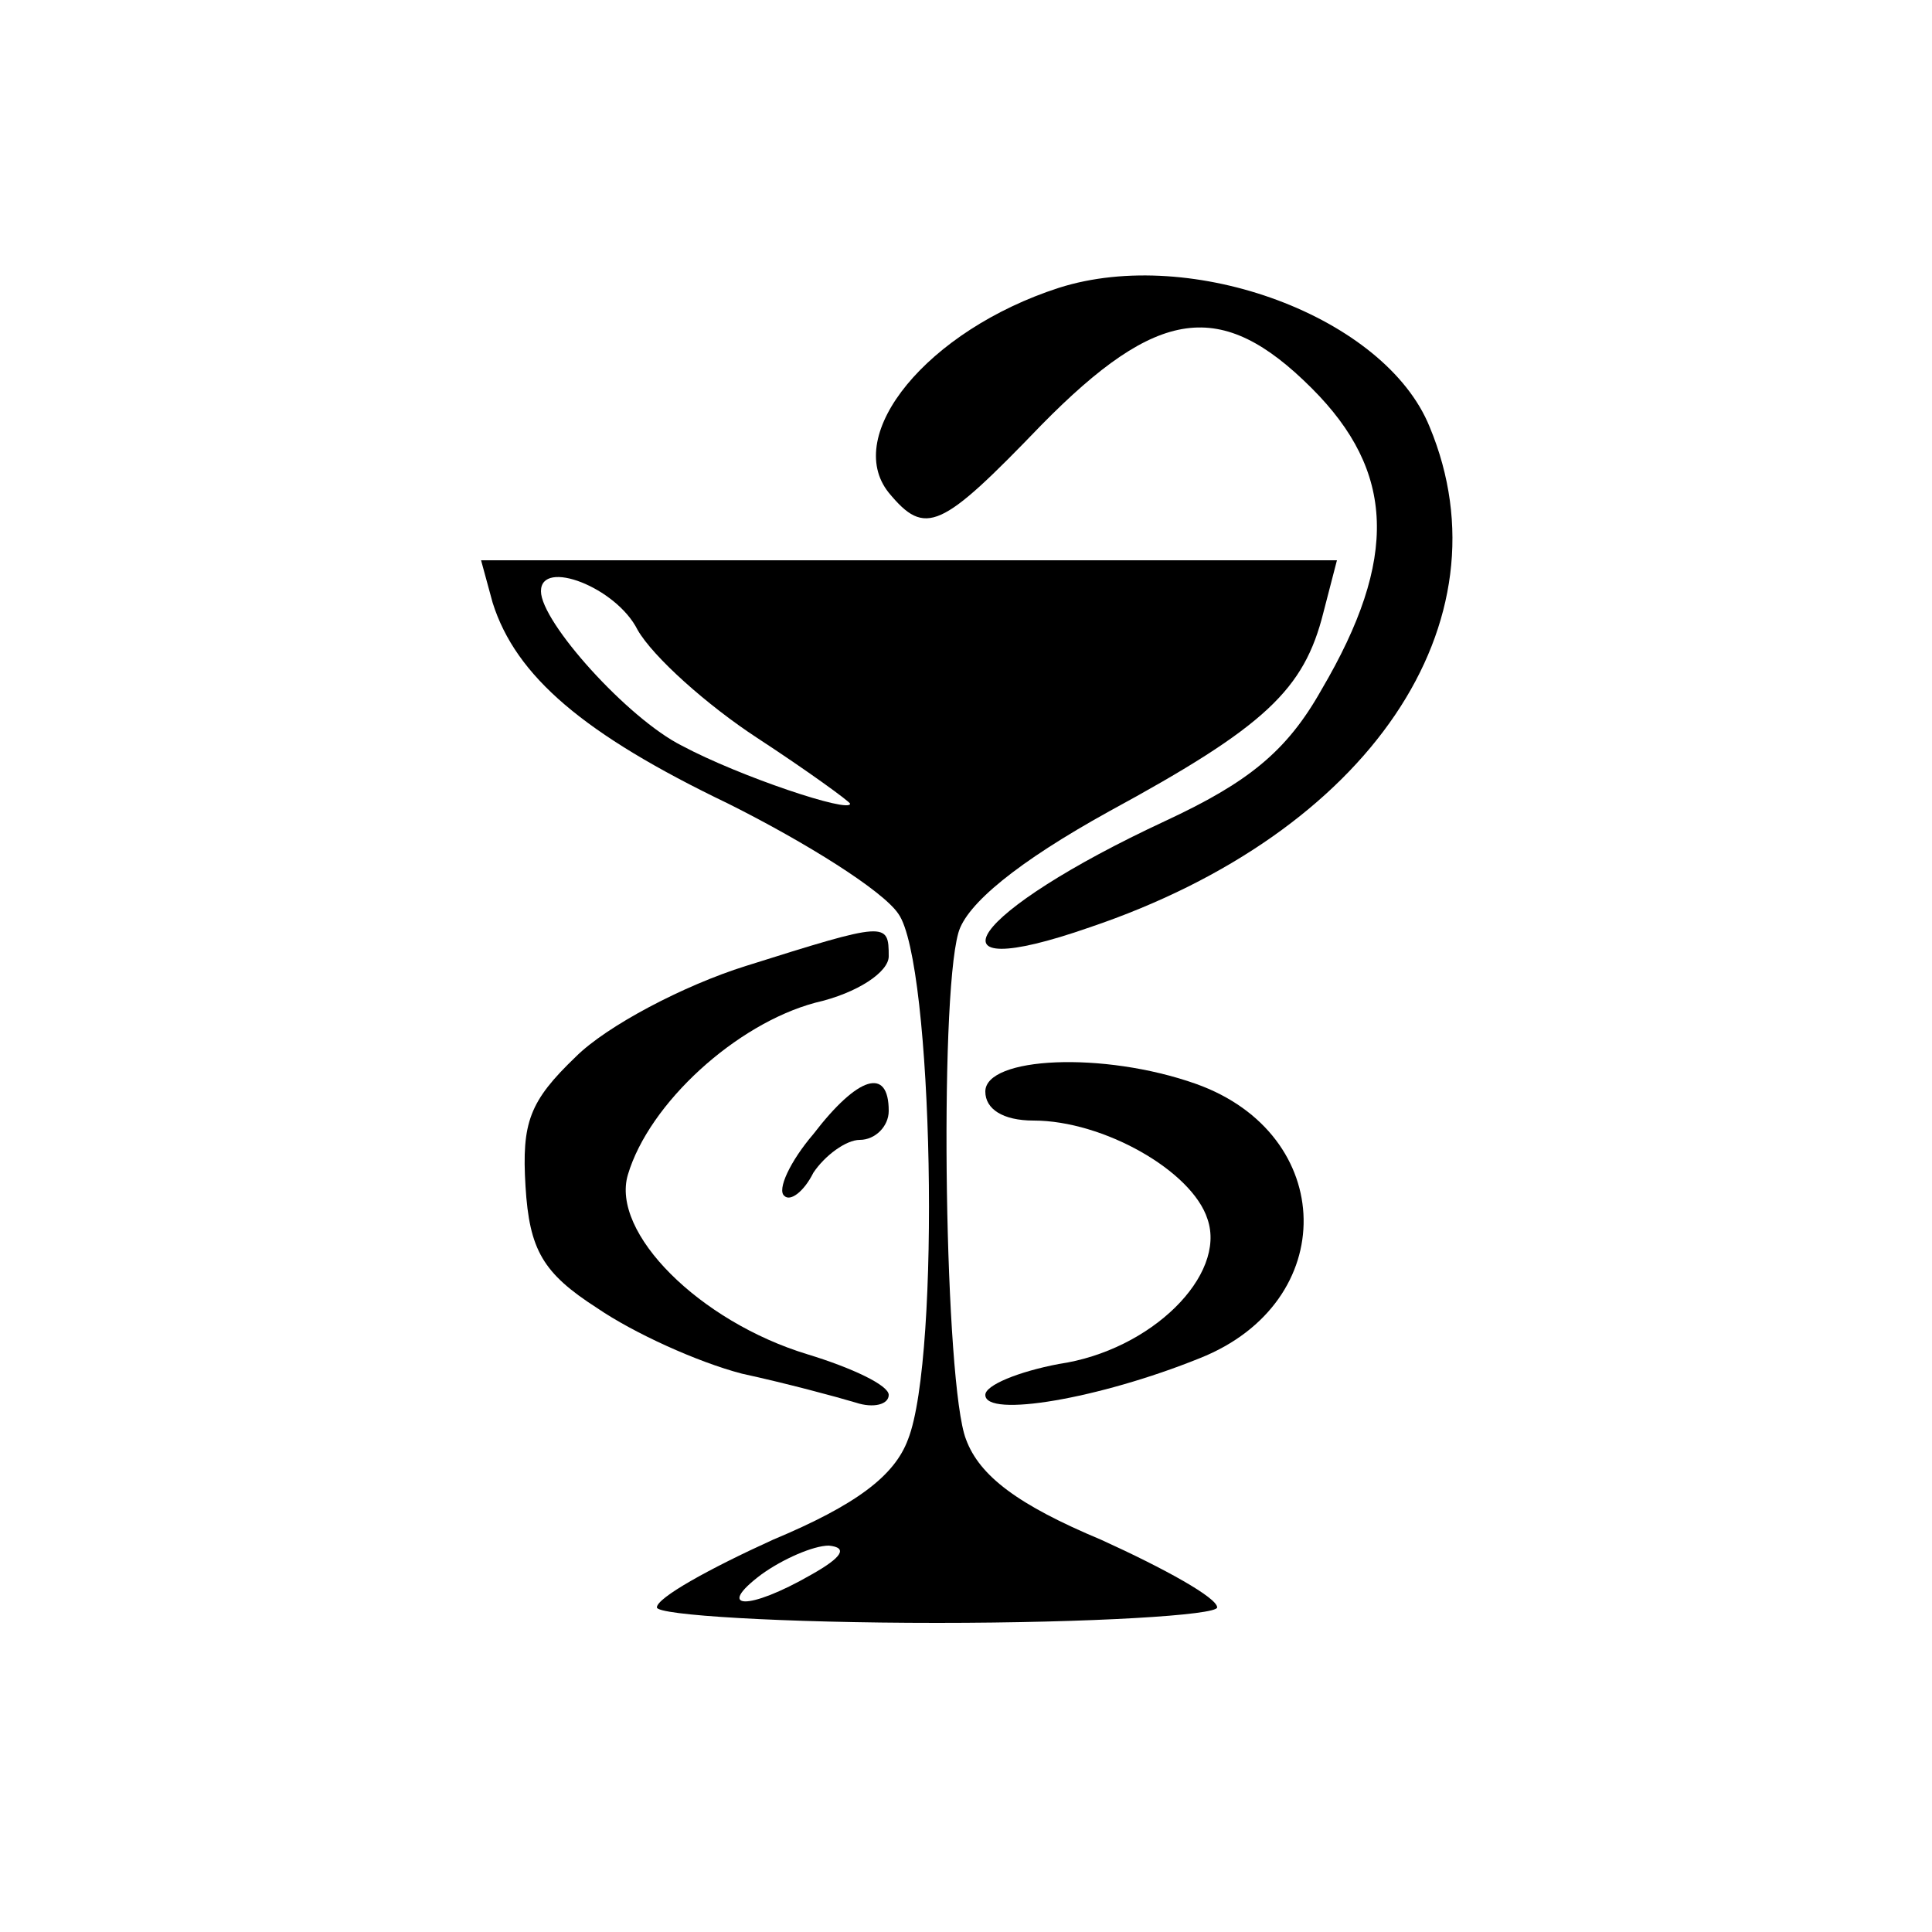 <?xml version="1.0" standalone="no"?>
<!DOCTYPE svg PUBLIC "-//W3C//DTD SVG 20010904//EN"
 "http://www.w3.org/TR/2001/REC-SVG-20010904/DTD/svg10.dtd">
<svg version="1.0" xmlns="http://www.w3.org/2000/svg"
 width="100pt" height="100pt" viewBox="0 0 100 100"
 preserveAspectRatio="xMidYMid meet">

<g transform="translate(0,100) scale(0.1,-0.1)" fill="currentColor">
<path d="M548 851 c-68 -22 -112 -76 -88 -106 19 -23 27 -19 79 35 60 61 93
66 140 19 43 -43 45 -88 5 -156 -18 -32 -38 -48 -81 -68 -101 -47 -128 -86
-39 -55 145 49 218 158 176 259 -23 57 -123 94 -192 72z"/>
<path d="M255 688 c12 -38 47 -68 122 -104 40 -20 80 -45 88 -57 18 -25 22
-229 5 -272 -7 -19 -27 -34 -70 -52 -33 -15 -60 -30 -60 -35 0 -4 65 -8 145
-8 80 0 145 4 145 8 0 5 -27 20 -60 35 -43 18 -63 33 -70 52 -11 28 -14 226
-4 262 4 15 31 37 78 63 81 44 101 63 111 103 l7 27 -222 0 -221 0 6 -22z m75
-14 c8 -14 36 -39 62 -56 26 -17 48 -33 48 -34 0 -5 -57 14 -87 30 -28 14 -73
64 -73 80 0 17 39 2 50 -20z m90 -489 c-33 -19 -50 -18 -26 0 11 8 27 15 35
15 10 -1 7 -6 -9 -15z"/>
<path d="M386 500 c-32 -10 -72 -31 -88 -47 -24 -23 -28 -34 -26 -67 2 -33 9
-45 37 -63 19 -13 52 -28 75 -34 23 -5 49 -12 59 -15 9 -3 17 -1 17 4 0 5 -19
14 -42 21 -56 17 -102 63 -93 93 11 37 56 78 97 89 22 5 38 16 38 24 0 18 -1
18 -74 -5z"/>
<path d="M510 435 c0 -9 9 -15 25 -15 36 0 82 -26 90 -51 10 -29 -29 -68 -77
-75 -21 -4 -38 -11 -38 -16 0 -12 59 -2 111 19 73 29 71 116 -2 142 -48 17
-109 14 -109 -4z"/>
<path d="M421 413 c-12 -14 -19 -29 -15 -32 3 -3 10 2 15 12 6 9 17 17 24 17
8 0 15 7 15 15 0 23 -16 18 -39 -12z"/>
</g>
</svg>
